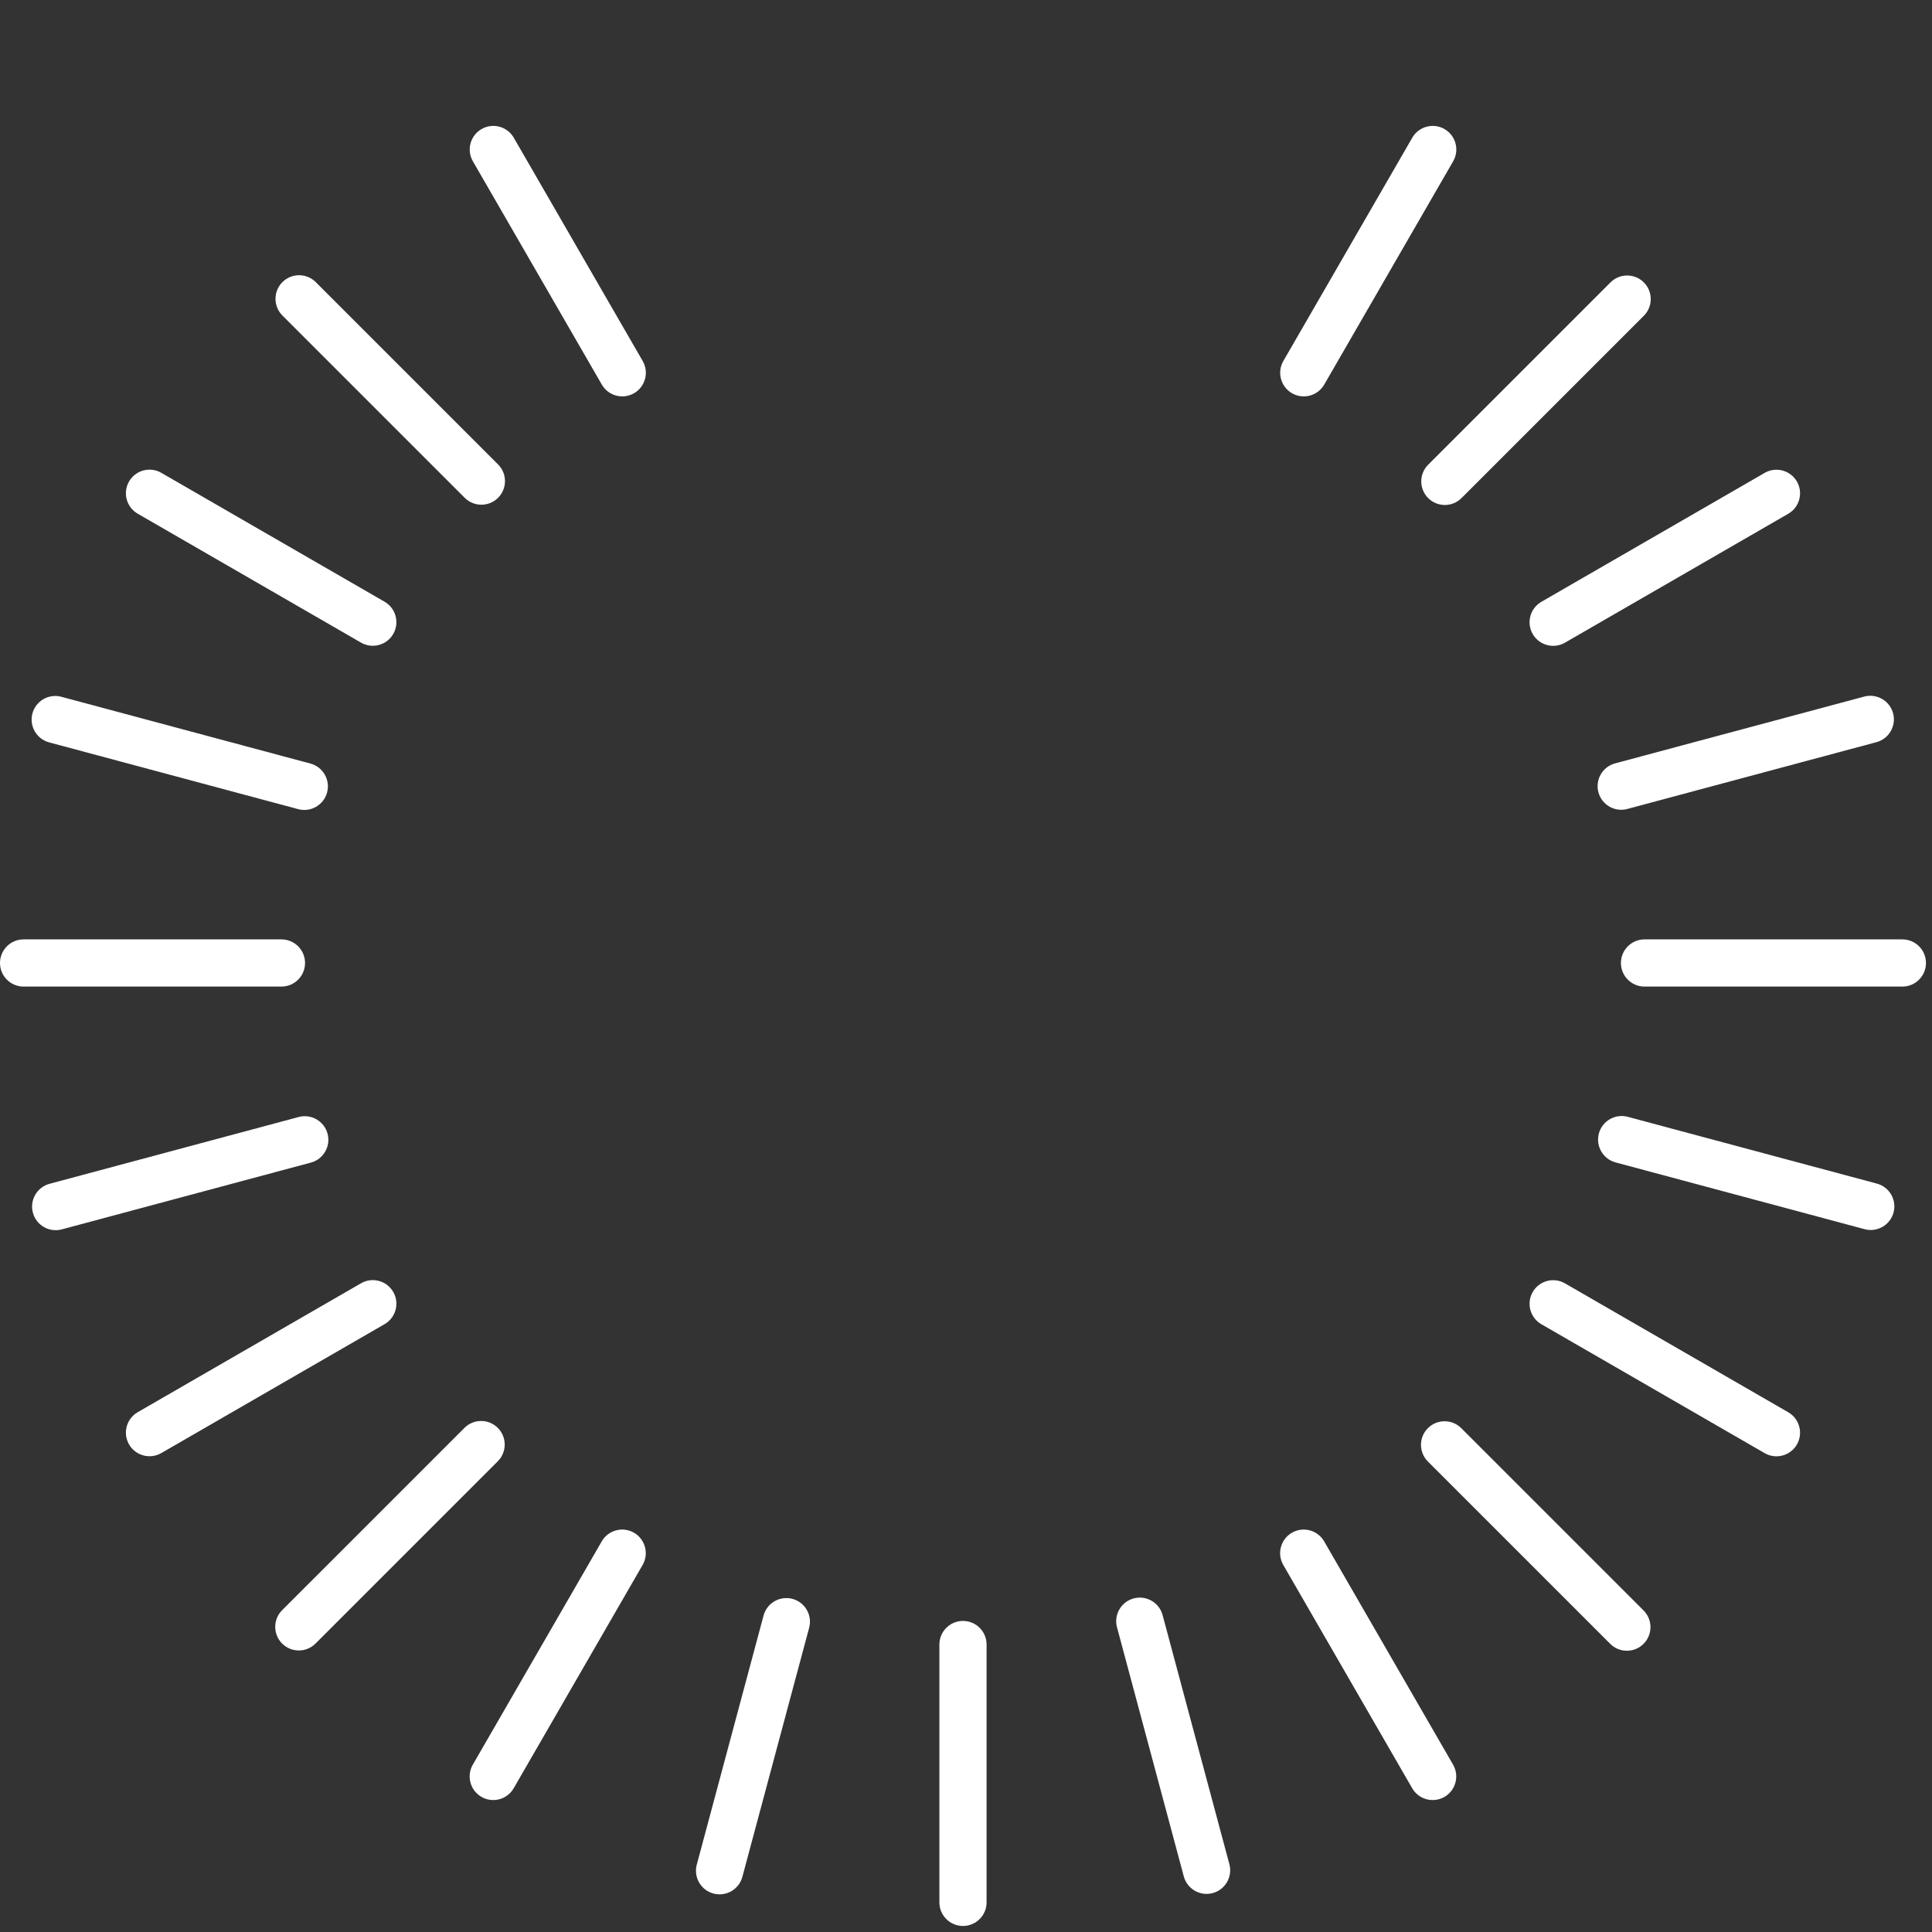 <?xml version="1.0" encoding="UTF-8" standalone="no"?>
<!DOCTYPE svg PUBLIC "-//W3C//DTD SVG 1.1//EN" "http://www.w3.org/Graphics/SVG/1.1/DTD/svg11.dtd">
<svg width="100%" height="100%" viewBox="0 0 164 164" version="1.1" xmlns="http://www.w3.org/2000/svg" xmlns:xlink="http://www.w3.org/1999/xlink" xml:space="preserve" xmlns:serif="http://www.serif.com/" style="fill-rule:evenodd;clip-rule:evenodd;stroke-linejoin:round;stroke-miterlimit:2;">
    <rect x="0" y="0" width="164" height="164" fill="#333333" stroke="none"/>
    <g transform="matrix(1,0,0,1,-26.256,-15.756)">
        <g>
            <path d="M105.997,155.353C105.997,154.247 106.895,153.35 108,153.35C109.105,153.35 110.003,154.247 110.003,155.353L110.003,177.241C110.003,178.347 109.105,179.244 108,179.244C106.895,179.244 105.997,178.347 105.997,177.241L105.997,155.353Z" style="fill:white;"/>
            <g transform="matrix(-1,1.22465e-16,-1.22465e-16,-1,216,195)">
                <path d="M105.997,155.353C105.997,154.247 106.895,153.35 108,153.35C109.105,153.35 110.003,154.247 110.003,155.353L110.003,177.241C110.003,178.347 109.105,179.244 108,179.244C106.895,179.244 105.997,178.347 105.997,177.241L105.997,155.353Z" style="fill:white;fill-opacity:0;"/>
            </g>
            <g transform="matrix(6.12323e-17,1,-1,6.12323e-17,205.5,-10.5)">
                <path d="M105.997,155.353C105.997,154.247 106.895,153.35 108,153.35C109.105,153.35 110.003,154.247 110.003,155.353L110.003,177.241C110.003,178.347 109.105,179.244 108,179.244C106.895,179.244 105.997,178.347 105.997,177.241L105.997,155.353Z" style="fill:white;"/>
            </g>
            <g transform="matrix(-1.83697e-16,-1,1,-1.83697e-16,10.5,205.5)">
                <path d="M105.997,155.353C105.997,154.247 106.895,153.35 108,153.35C109.105,153.35 110.003,154.247 110.003,155.353L110.003,177.241C110.003,178.347 109.105,179.244 108,179.244C106.895,179.244 105.997,178.347 105.997,177.241L105.997,155.353Z" style="fill:white;"/>
            </g>
            <g transform="matrix(0.966,-0.259,0.259,0.966,-21.555,31.275)">
                <path d="M105.997,155.353C105.997,154.247 106.895,153.35 108,153.35C109.105,153.35 110.003,154.247 110.003,155.353L110.003,177.241C110.003,178.347 109.105,179.244 108,179.244C106.895,179.244 105.997,178.347 105.997,177.241L105.997,155.353Z" style="fill:white;"/>
            </g>
            <g transform="matrix(-0.966,0.259,-0.259,-0.966,237.555,163.725)">
                <path d="M105.997,155.353C105.997,154.247 106.895,153.35 108,153.35C109.105,153.35 110.003,154.247 110.003,155.353L110.003,177.241C110.003,178.347 109.105,179.244 108,179.244C106.895,179.244 105.997,178.347 105.997,177.241L105.997,155.353Z" style="fill:white;fill-opacity:0;"/>
            </g>
            <g transform="matrix(0.259,0.966,-0.966,0.259,174.225,-32.055)">
                <path d="M105.997,155.353C105.997,154.247 106.895,153.35 108,153.35C109.105,153.35 110.003,154.247 110.003,155.353L110.003,177.241C110.003,178.347 109.105,179.244 108,179.244C106.895,179.244 105.997,178.347 105.997,177.241L105.997,155.353Z" style="fill:white;"/>
            </g>
            <g transform="matrix(-0.259,-0.966,0.966,-0.259,41.775,227.055)">
                <path d="M105.997,155.353C105.997,154.247 106.895,153.35 108,153.35C109.105,153.35 110.003,154.247 110.003,155.353L110.003,177.241C110.003,178.347 109.105,179.244 108,179.244C106.895,179.244 105.997,178.347 105.997,177.241L105.997,155.353Z" style="fill:white;"/>
            </g>
            <g transform="matrix(0.866,-0.5,0.5,0.866,-34.281,67.062)">
                <path d="M105.997,155.353C105.997,154.247 106.895,153.35 108,153.35C109.105,153.35 110.003,154.247 110.003,155.353L110.003,177.241C110.003,178.347 109.105,179.244 108,179.244C106.895,179.244 105.997,178.347 105.997,177.241L105.997,155.353Z" style="fill:white;"/>
            </g>
            <g transform="matrix(-0.866,0.5,-0.5,-0.866,250.281,127.937)">
                <path d="M105.997,155.353C105.997,154.247 106.895,153.35 108,153.35C109.105,153.35 110.003,154.247 110.003,155.353L110.003,177.241C110.003,178.347 109.105,179.244 108,179.244C106.895,179.244 105.997,178.347 105.997,177.241L105.997,155.353Z" style="fill:white;"/>
            </g>
            <g transform="matrix(0.5,0.866,-0.866,0.5,138.437,-44.781)">
                <path d="M105.997,155.353C105.997,154.247 106.895,153.35 108,153.35C109.105,153.35 110.003,154.247 110.003,155.353L110.003,177.241C110.003,178.347 109.105,179.244 108,179.244C106.895,179.244 105.997,178.347 105.997,177.241L105.997,155.353Z" style="fill:white;"/>
            </g>
            <g transform="matrix(-0.5,-0.866,0.866,-0.5,77.562,239.781)">
                <path d="M105.997,155.353C105.997,154.247 106.895,153.35 108,153.35C109.105,153.35 110.003,154.247 110.003,155.353L110.003,177.241C110.003,178.347 109.105,179.244 108,179.244C106.895,179.244 105.997,178.347 105.997,177.241L105.997,155.353Z" style="fill:white;"/>
            </g>
            <g transform="matrix(0.707,-0.707,0.707,0.707,-37.31,104.925)">
                <path d="M105.997,155.353C105.997,154.247 106.895,153.35 108,153.35C109.105,153.35 110.003,154.247 110.003,155.353L110.003,177.241C110.003,178.347 109.105,179.244 108,179.244C106.895,179.244 105.997,178.347 105.997,177.241L105.997,155.353Z" style="fill:white;"/>
            </g>
            <g transform="matrix(-0.707,0.707,-0.707,-0.707,253.31,90.075)">
                <path d="M105.997,155.353C105.997,154.247 106.895,153.35 108,153.35C109.105,153.35 110.003,154.247 110.003,155.353L110.003,177.241C110.003,178.347 109.105,179.244 108,179.244C106.895,179.244 105.997,178.347 105.997,177.241L105.997,155.353Z" style="fill:white;"/>
            </g>
            <g transform="matrix(0.707,0.707,-0.707,0.707,100.575,-47.81)">
                <path d="M105.997,155.353C105.997,154.247 106.895,153.35 108,153.35C109.105,153.35 110.003,154.247 110.003,155.353L110.003,177.241C110.003,178.347 109.105,179.244 108,179.244C106.895,179.244 105.997,178.347 105.997,177.241L105.997,155.353Z" style="fill:white;"/>
            </g>
            <g transform="matrix(-0.707,-0.707,0.707,-0.707,115.425,242.81)">
                <path d="M105.997,155.353C105.997,154.247 106.895,153.35 108,153.35C109.105,153.35 110.003,154.247 110.003,155.353L110.003,177.241C110.003,178.347 109.105,179.244 108,179.244C106.895,179.244 105.997,178.347 105.997,177.241L105.997,155.353Z" style="fill:white;"/>
            </g>
            <g transform="matrix(0.5,-0.866,0.866,0.5,-30.438,142.281)">
                <path d="M105.997,155.353C105.997,154.247 106.895,153.35 108,153.35C109.105,153.35 110.003,154.247 110.003,155.353L110.003,177.241C110.003,178.347 109.105,179.244 108,179.244C106.895,179.244 105.997,178.347 105.997,177.241L105.997,155.353Z" style="fill:white;"/>
            </g>
            <g transform="matrix(-0.5,0.866,-0.866,-0.5,246.437,52.719)">
                <path d="M105.997,155.353C105.997,154.247 106.895,153.35 108,153.35C109.105,153.35 110.003,154.247 110.003,155.353L110.003,177.241C110.003,178.347 109.105,179.244 108,179.244C106.895,179.244 105.997,178.347 105.997,177.241L105.997,155.353Z" style="fill:white;"/>
            </g>
            <g transform="matrix(0.866,0.5,-0.5,0.866,63.219,-40.938)">
                <path d="M105.997,155.353C105.997,154.247 106.895,153.35 108,153.35C109.105,153.35 110.003,154.247 110.003,155.353L110.003,177.241C110.003,178.347 109.105,179.244 108,179.244C106.895,179.244 105.997,178.347 105.997,177.241L105.997,155.353Z" style="fill:white;"/>
            </g>
            <g transform="matrix(-0.866,-0.5,0.5,-0.866,152.781,235.937)">
                <path d="M105.997,155.353C105.997,154.247 106.895,153.35 108,153.35C109.105,153.35 110.003,154.247 110.003,155.353L110.003,177.241C110.003,178.347 109.105,179.244 108,179.244C106.895,179.244 105.997,178.347 105.997,177.241L105.997,155.353Z" style="fill:white;"/>
            </g>
            <g transform="matrix(0.259,-0.966,0.966,0.259,-14.13,176.585)">
                <path d="M105.997,155.353C105.997,154.247 106.895,153.35 108,153.35C109.105,153.35 110.003,154.247 110.003,155.353L110.003,177.241C110.003,178.347 109.105,179.244 108,179.244C106.895,179.244 105.997,178.347 105.997,177.241L105.997,155.353Z" style="fill:white;"/>
            </g>
            <g transform="matrix(-0.259,0.966,-0.966,-0.259,230.13,18.415)">
                <path d="M105.997,155.353C105.997,154.247 106.895,153.35 108,153.35C109.105,153.35 110.003,154.247 110.003,155.353L110.003,177.241C110.003,178.347 109.105,179.244 108,179.244C106.895,179.244 105.997,178.347 105.997,177.241L105.997,155.353Z" style="fill:white;"/>
            </g>
            <g transform="matrix(0.966,0.259,-0.259,0.966,28.915,-24.63)">
                <path d="M105.997,155.353C105.997,154.247 106.895,153.35 108,153.35C109.105,153.35 110.003,154.247 110.003,155.353L110.003,177.241C110.003,178.347 109.105,179.244 108,179.244C106.895,179.244 105.997,178.347 105.997,177.241L105.997,155.353Z" style="fill:white;"/>
            </g>
            <g transform="matrix(-0.966,-0.259,0.259,-0.966,187.085,219.63)">
                <path d="M105.997,155.353C105.997,154.247 106.895,153.35 108,153.35C109.105,153.35 110.003,154.247 110.003,155.353L110.003,177.241C110.003,178.347 109.105,179.244 108,179.244C106.895,179.244 105.997,178.347 105.997,177.241L105.997,155.353Z" style="fill:white;fill-opacity:0;"/>
            </g>
        </g>
    </g>
</svg>

